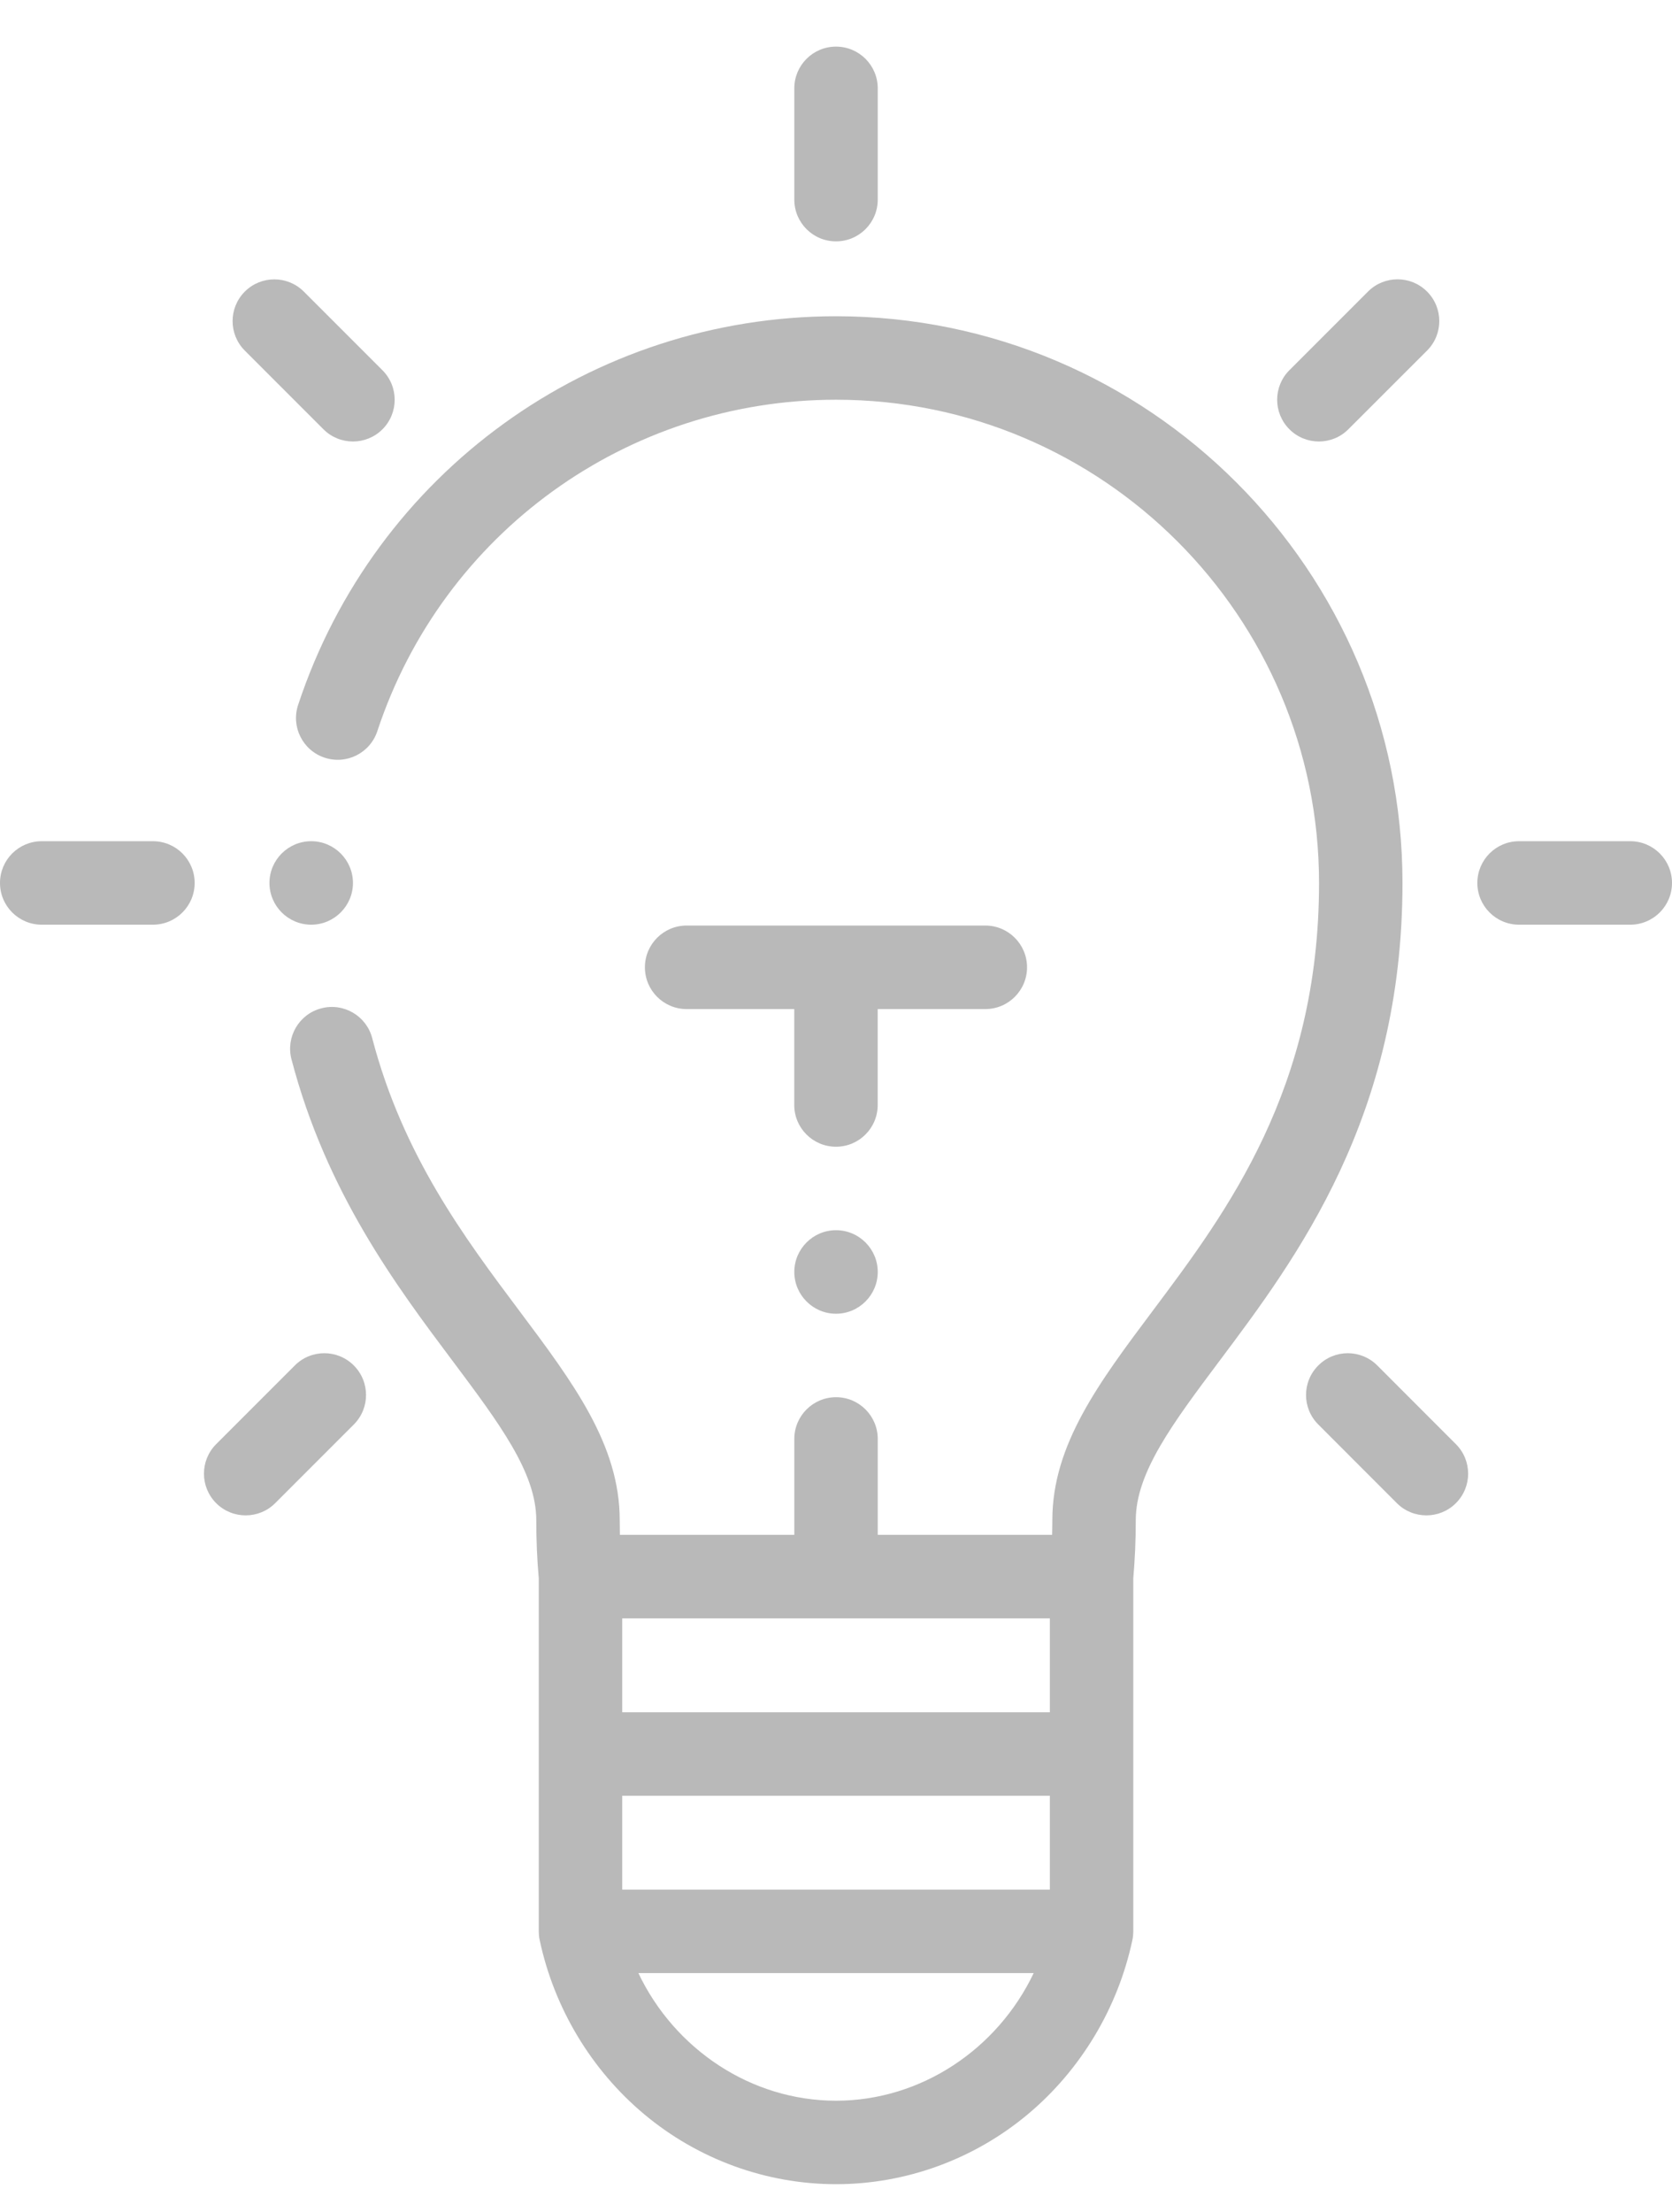 <svg width="31" height="41" viewBox="0 0 31 41" fill="none" xmlns="http://www.w3.org/2000/svg">
<path fill-rule="evenodd" clip-rule="evenodd" d="M6.019 14.042C6.425 14.176 6.862 13.956 6.996 13.55C8.211 9.876 11.628 7.408 15.501 7.408C20.438 7.408 24.456 11.425 24.456 16.363C24.456 20.18 22.746 22.46 21.373 24.292C20.374 25.625 19.511 26.776 19.511 28.172C19.511 28.264 19.509 28.355 19.507 28.445H16.274V26.668C16.274 26.241 15.928 25.894 15.501 25.894C15.073 25.894 14.727 26.241 14.727 26.668V28.445H11.493C11.491 28.355 11.49 28.264 11.49 28.172C11.49 26.776 10.627 25.625 9.628 24.292C8.616 22.942 7.47 21.413 6.901 19.239C6.793 18.826 6.37 18.578 5.957 18.687C5.544 18.794 5.296 19.218 5.404 19.631C6.05 22.098 7.347 23.829 8.39 25.22C9.257 26.378 9.943 27.291 9.943 28.172C9.943 28.543 9.958 28.904 9.989 29.249V35.794C9.989 35.815 9.99 35.835 9.992 35.855C9.992 35.86 9.992 35.865 9.993 35.87C9.995 35.899 10 35.927 10.006 35.954V35.955C10.274 37.215 10.962 38.361 11.943 39.182C12.943 40.019 14.207 40.479 15.501 40.479C16.794 40.479 18.058 40.019 19.058 39.182C20.038 38.361 20.727 37.215 20.995 35.955C20.995 35.955 20.995 35.954 20.995 35.954C21.001 35.927 21.005 35.899 21.008 35.87C21.009 35.865 21.009 35.86 21.009 35.855C21.01 35.835 21.012 35.815 21.012 35.794V29.249C21.042 28.904 21.058 28.543 21.058 28.172C21.058 27.291 21.744 26.378 22.611 25.22C24.043 23.311 26.003 20.696 26.003 16.363C26.003 10.572 21.291 5.861 15.501 5.861C10.96 5.861 6.952 8.756 5.527 13.065C5.393 13.47 5.613 13.908 6.019 14.042ZM15.501 38.932C13.927 38.932 12.509 37.98 11.836 36.567H19.165C18.492 37.98 17.073 38.932 15.501 38.932ZM19.465 35.02H11.536V33.28H19.465V35.02ZM19.465 31.733H11.536V29.993H19.465V31.733Z" fill="#B9B9B9"/>
<path fill-rule="evenodd" clip-rule="evenodd" d="M15.5 4.473C15.928 4.473 16.274 4.127 16.274 3.699V1.638C16.274 1.21 15.928 0.864 15.5 0.864C15.073 0.864 14.727 1.21 14.727 1.638V3.699C14.727 4.127 15.073 4.473 15.5 4.473Z" fill="#B9B9B9"/>
<path fill-rule="evenodd" clip-rule="evenodd" d="M0.774 17.137H2.835C3.263 17.137 3.609 16.791 3.609 16.364C3.609 15.936 3.263 15.59 2.835 15.59H0.774C0.346 15.59 0 15.936 0 16.364C0 16.791 0.346 17.137 0.774 17.137Z" fill="#B9B9B9"/>
<path fill-rule="evenodd" clip-rule="evenodd" d="M19.042 17.927C19.042 17.5 18.696 17.153 18.268 17.153H12.731C12.303 17.153 11.957 17.5 11.957 17.927C11.957 18.354 12.303 18.701 12.731 18.701H14.726V20.478C14.726 20.906 15.072 21.252 15.5 21.252C15.927 21.252 16.273 20.906 16.273 20.478V18.701H18.268C18.696 18.701 19.042 18.354 19.042 17.927Z" fill="#B9B9B9"/>
<path fill-rule="evenodd" clip-rule="evenodd" d="M5.997 7.956C6.148 8.107 6.346 8.182 6.544 8.182C6.742 8.182 6.94 8.107 7.091 7.956C7.393 7.654 7.393 7.164 7.091 6.862L5.633 5.404C5.331 5.102 4.841 5.102 4.539 5.404C4.237 5.706 4.237 6.196 4.539 6.498L5.997 7.956Z" fill="#B9B9B9"/>
<path fill-rule="evenodd" clip-rule="evenodd" d="M4.555 28.084C4.753 28.084 4.951 28.009 5.102 27.858L6.56 26.4C6.862 26.098 6.862 25.608 6.56 25.306C6.258 25.003 5.768 25.003 5.466 25.306L4.008 26.764C3.706 27.066 3.706 27.556 4.008 27.858C4.159 28.009 4.357 28.084 4.555 28.084Z" fill="#B9B9B9"/>
<path fill-rule="evenodd" clip-rule="evenodd" d="M24.453 8.182C24.651 8.182 24.849 8.107 25 7.955L26.458 6.498C26.761 6.196 26.761 5.706 26.458 5.403C26.156 5.101 25.666 5.101 25.364 5.403L23.906 6.861C23.604 7.163 23.604 7.653 23.906 7.955C24.057 8.107 24.256 8.182 24.453 8.182Z" fill="#B9B9B9"/>
<path fill-rule="evenodd" clip-rule="evenodd" d="M24.442 25.306C24.139 25.608 24.139 26.098 24.442 26.4L25.899 27.858C26.05 28.009 26.248 28.084 26.446 28.084C26.644 28.084 26.842 28.009 26.993 27.858C27.296 27.556 27.296 27.066 26.993 26.764L25.536 25.306C25.233 25.003 24.744 25.003 24.442 25.306Z" fill="#B9B9B9"/>
<path fill-rule="evenodd" clip-rule="evenodd" d="M28.164 17.137H30.226C30.653 17.137 31 16.791 31 16.364C31 15.936 30.653 15.59 30.226 15.59H28.164C27.737 15.59 27.391 15.936 27.391 16.364C27.391 16.791 27.737 17.137 28.164 17.137Z" fill="#B9B9B9"/>
<path fill-rule="evenodd" clip-rule="evenodd" d="M15.5 22.799C15.074 22.799 14.727 23.147 14.727 23.573C14.727 23.999 15.074 24.347 15.5 24.347C15.927 24.347 16.274 23.999 16.274 23.573C16.274 23.147 15.927 22.799 15.5 22.799Z" fill="#B9B9B9"/>
<path fill-rule="evenodd" clip-rule="evenodd" d="M6.544 16.364C6.544 15.937 6.196 15.59 5.77 15.59C5.343 15.59 4.996 15.937 4.996 16.364C4.996 16.79 5.343 17.137 5.77 17.137C6.196 17.137 6.544 16.79 6.544 16.364Z" fill="#B9B9B9"/>
</svg>
